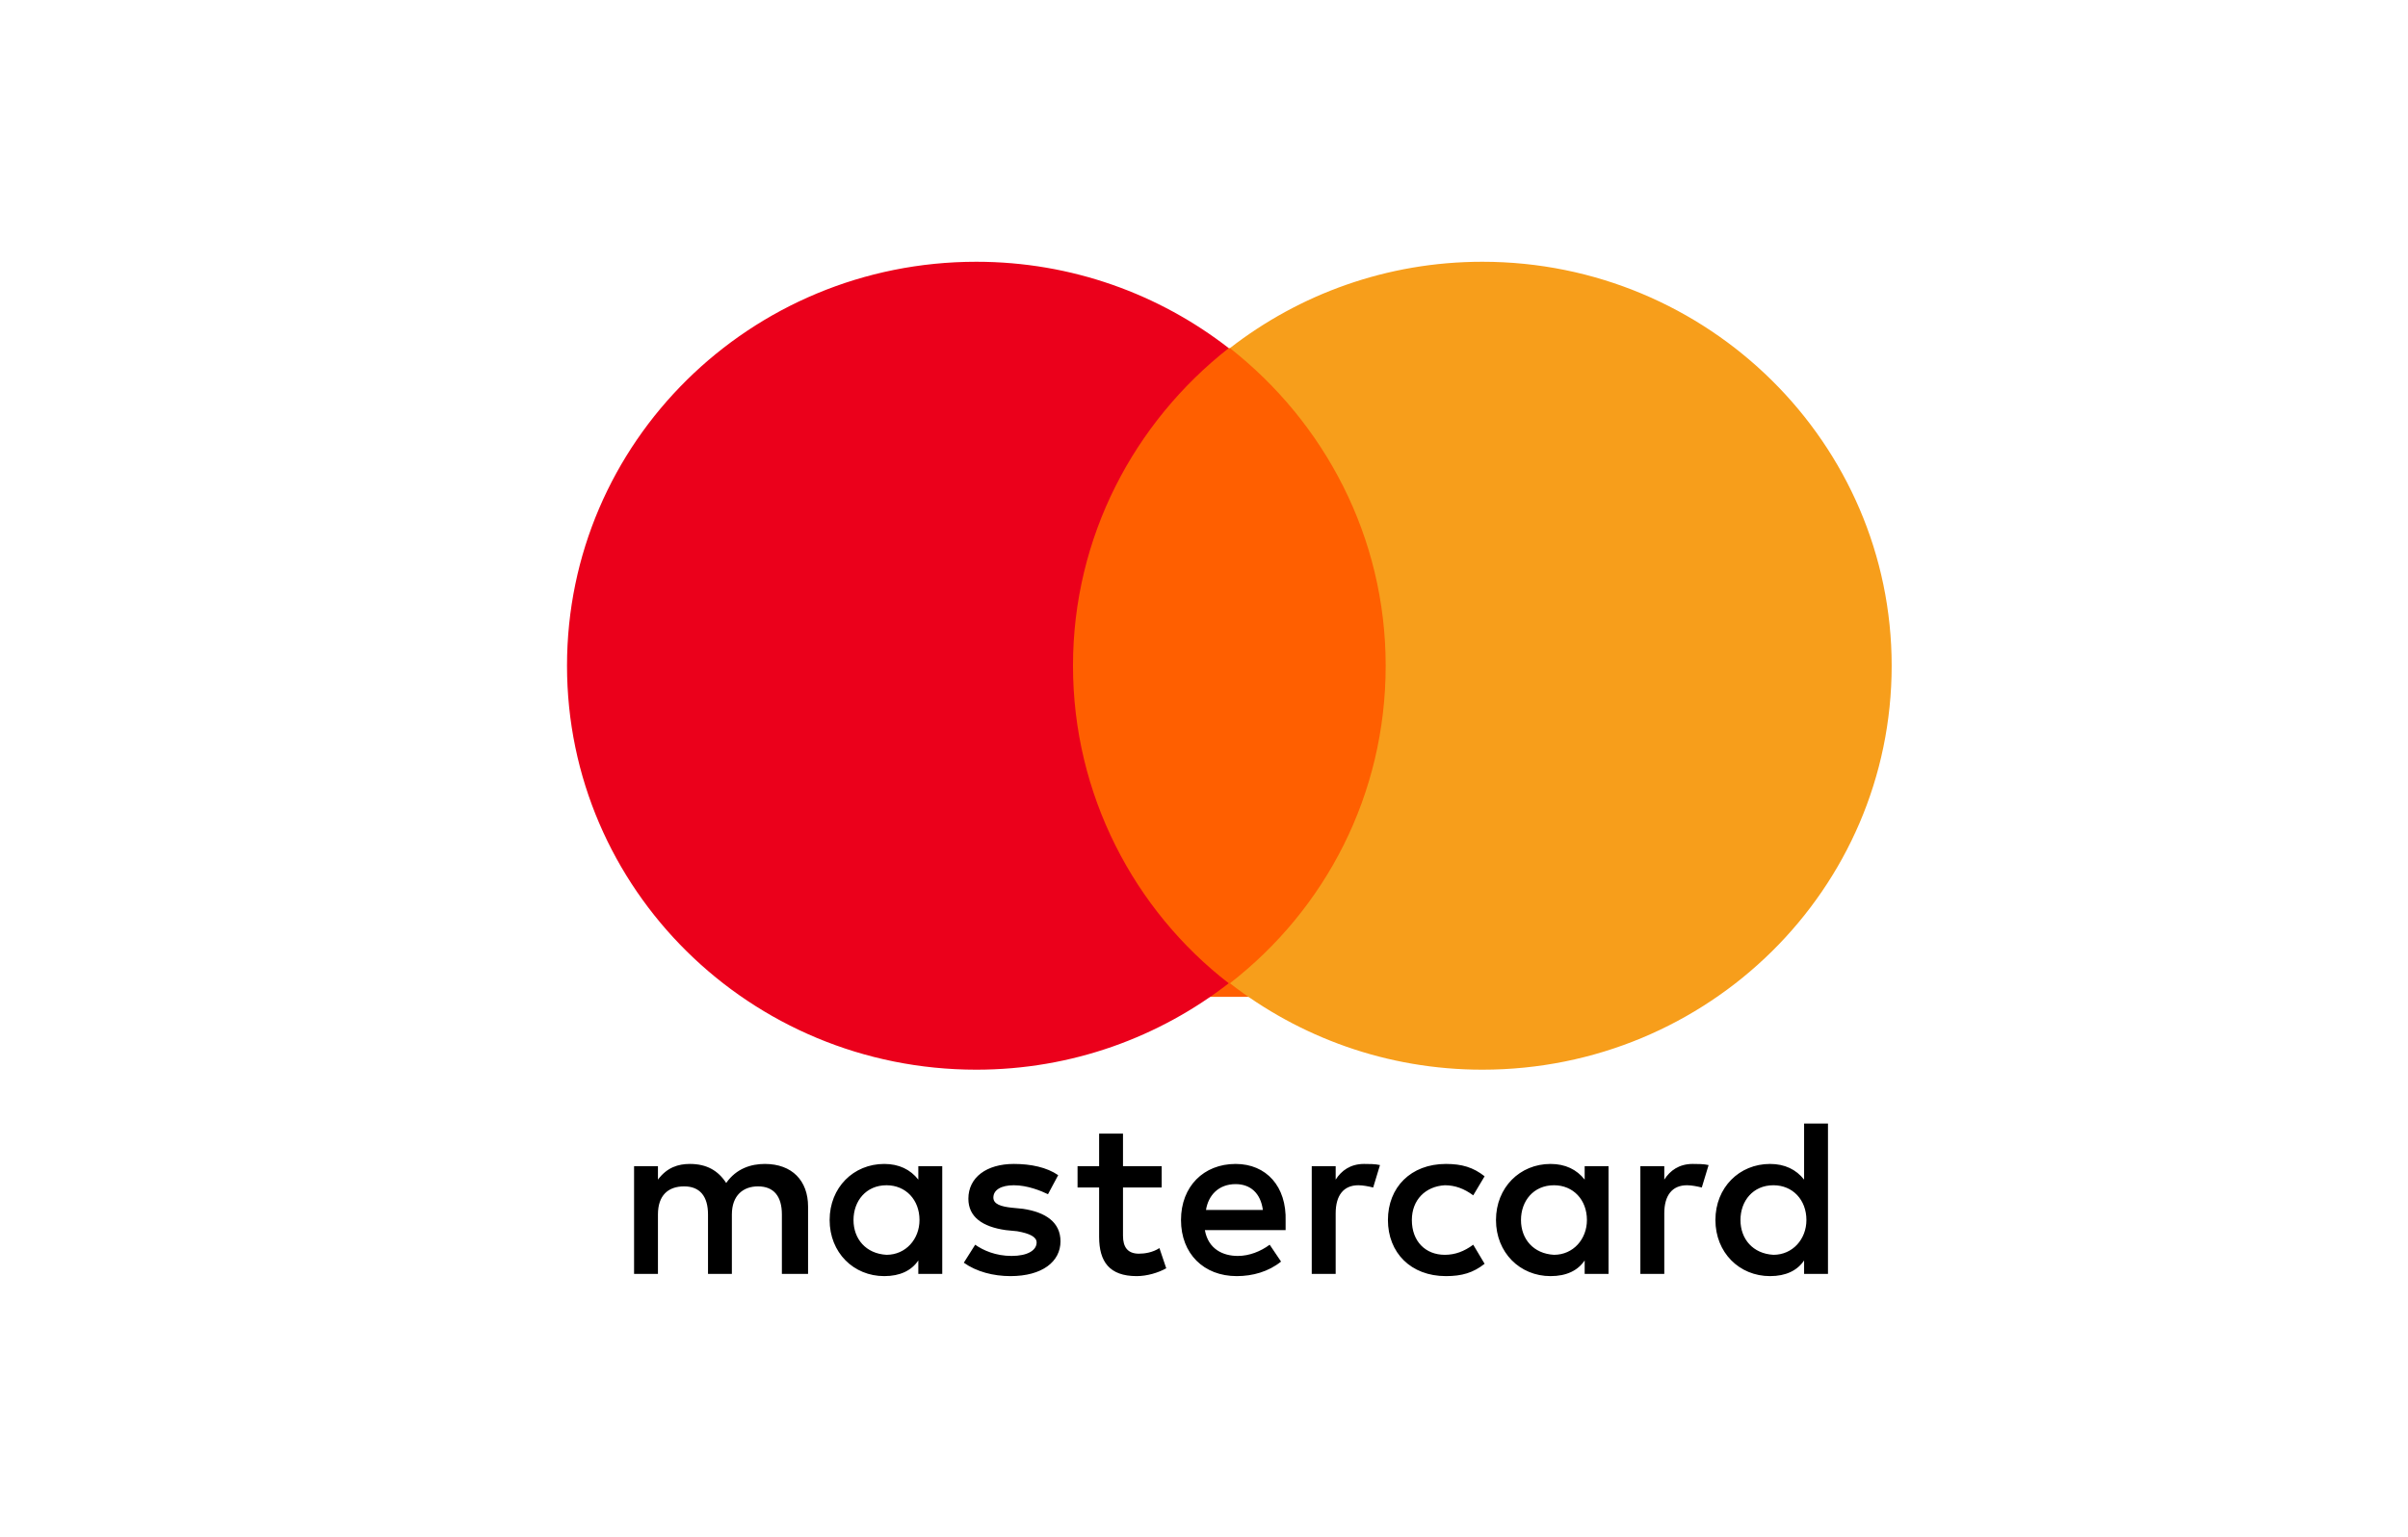 <?xml version="1.0" encoding="UTF-8"?>
<svg width="47px" height="30px" viewBox="0 0 47 30" version="1.1" xmlns="http://www.w3.org/2000/svg" xmlns:xlink="http://www.w3.org/1999/xlink">
    <!-- Generator: Sketch 55.2 (78181) - https://sketchapp.com -->
    <title>icon/credit-card/mastercard</title>
    <desc>Created with Sketch.</desc>
    <g id="icon/credit-card/mastercard" stroke="none" stroke-width="1" fill="none" fill-rule="evenodd">
        <g id="Mastercard" transform="translate(11, 5)">
            <g id="NEW/icon/credit-card/logo/mastercard">
                <g id="Group">
                    <path d="M4.772,19.869 L4.772,18.554 C4.772,18.05 4.461,17.722 3.928,17.722 C3.662,17.722 3.373,17.809 3.174,18.094 C3.018,17.853 2.796,17.722 2.464,17.722 C2.242,17.722 2.02,17.788 1.842,18.028 L1.842,17.766 L1.376,17.766 L1.376,19.869 L1.842,19.869 L1.842,18.708 C1.842,18.335 2.042,18.16 2.353,18.16 C2.663,18.16 2.819,18.357 2.819,18.708 L2.819,19.869 L3.285,19.869 L3.285,18.708 C3.285,18.335 3.507,18.16 3.795,18.16 C4.106,18.16 4.261,18.357 4.261,18.708 L4.261,19.869 L4.772,19.869 L4.772,19.869 Z M11.674,17.766 L10.919,17.766 L10.919,17.13 L10.453,17.13 L10.453,17.766 L10.032,17.766 L10.032,18.182 L10.453,18.182 L10.453,19.146 C10.453,19.628 10.653,19.912 11.186,19.912 C11.385,19.912 11.607,19.847 11.763,19.759 L11.63,19.365 C11.496,19.452 11.341,19.474 11.23,19.474 C11.008,19.474 10.919,19.343 10.919,19.124 L10.919,18.182 L11.674,18.182 L11.674,17.766 L11.674,17.766 Z M15.624,17.722 C15.358,17.722 15.181,17.853 15.07,18.028 L15.07,17.766 L14.603,17.766 L14.603,19.869 L15.07,19.869 L15.07,18.686 C15.07,18.335 15.225,18.138 15.513,18.138 C15.602,18.138 15.713,18.16 15.802,18.182 L15.935,17.744 C15.846,17.722 15.713,17.722 15.624,17.722 L15.624,17.722 Z M9.654,17.941 C9.432,17.788 9.122,17.722 8.789,17.722 C8.256,17.722 7.901,17.985 7.901,18.401 C7.901,18.751 8.167,18.949 8.633,19.014 L8.855,19.036 C9.099,19.08 9.233,19.146 9.233,19.255 C9.233,19.409 9.055,19.518 8.744,19.518 C8.434,19.518 8.19,19.409 8.034,19.299 L7.812,19.65 C8.056,19.825 8.389,19.912 8.722,19.912 C9.344,19.912 9.699,19.628 9.699,19.233 C9.699,18.861 9.41,18.664 8.966,18.598 L8.744,18.576 C8.545,18.554 8.389,18.51 8.389,18.379 C8.389,18.226 8.545,18.138 8.789,18.138 C9.055,18.138 9.321,18.248 9.455,18.313 L9.654,17.941 L9.654,17.941 Z M22.038,17.722 C21.772,17.722 21.595,17.853 21.484,18.028 L21.484,17.766 L21.017,17.766 L21.017,19.869 L21.484,19.869 L21.484,18.686 C21.484,18.335 21.639,18.138 21.927,18.138 C22.016,18.138 22.127,18.16 22.216,18.182 L22.349,17.744 C22.26,17.722 22.127,17.722 22.038,17.722 L22.038,17.722 Z M16.09,18.817 C16.09,19.452 16.534,19.912 17.222,19.912 C17.533,19.912 17.755,19.847 17.977,19.671 L17.755,19.299 C17.577,19.43 17.4,19.496 17.2,19.496 C16.823,19.496 16.557,19.233 16.557,18.817 C16.557,18.423 16.823,18.16 17.2,18.138 C17.4,18.138 17.577,18.204 17.755,18.335 L17.977,17.963 C17.755,17.788 17.533,17.722 17.222,17.722 C16.534,17.722 16.09,18.182 16.09,18.817 L16.09,18.817 Z M20.396,18.817 L20.396,17.766 L19.93,17.766 L19.93,18.028 C19.775,17.831 19.553,17.722 19.264,17.722 C18.665,17.722 18.199,18.182 18.199,18.817 C18.199,19.452 18.665,19.912 19.264,19.912 C19.575,19.912 19.797,19.803 19.93,19.606 L19.93,19.869 L20.396,19.869 L20.396,18.817 Z M18.687,18.817 C18.687,18.445 18.931,18.138 19.331,18.138 C19.708,18.138 19.974,18.423 19.974,18.817 C19.974,19.189 19.708,19.496 19.331,19.496 C18.931,19.474 18.687,19.189 18.687,18.817 Z M13.117,17.722 C12.495,17.722 12.051,18.16 12.051,18.817 C12.051,19.474 12.495,19.912 13.139,19.912 C13.449,19.912 13.76,19.825 14.004,19.628 L13.782,19.299 C13.605,19.43 13.383,19.518 13.161,19.518 C12.872,19.518 12.584,19.387 12.517,19.014 L14.093,19.014 L14.093,18.839 C14.115,18.16 13.716,17.722 13.117,17.722 L13.117,17.722 Z M13.117,18.116 C13.405,18.116 13.605,18.291 13.649,18.62 L12.539,18.62 C12.584,18.335 12.784,18.116 13.117,18.116 Z M24.679,18.817 L24.679,16.933 L24.213,16.933 L24.213,18.028 C24.058,17.831 23.836,17.722 23.548,17.722 C22.948,17.722 22.482,18.182 22.482,18.817 C22.482,19.452 22.948,19.912 23.548,19.912 C23.858,19.912 24.08,19.803 24.213,19.606 L24.213,19.869 L24.679,19.869 L24.679,18.817 Z M22.971,18.817 C22.971,18.445 23.215,18.138 23.614,18.138 C23.991,18.138 24.258,18.423 24.258,18.817 C24.258,19.189 23.991,19.496 23.614,19.496 C23.215,19.474 22.971,19.189 22.971,18.817 Z M7.391,18.817 L7.391,17.766 L6.924,17.766 L6.924,18.028 C6.769,17.831 6.547,17.722 6.259,17.722 C5.659,17.722 5.193,18.182 5.193,18.817 C5.193,19.452 5.659,19.912 6.259,19.912 C6.569,19.912 6.791,19.803 6.924,19.606 L6.924,19.869 L7.391,19.869 L7.391,18.817 Z M5.659,18.817 C5.659,18.445 5.904,18.138 6.303,18.138 C6.68,18.138 6.947,18.423 6.947,18.817 C6.947,19.189 6.68,19.496 6.303,19.496 C5.904,19.474 5.659,19.189 5.659,18.817 Z" id="Shape" fill="#000000" fill-rule="nonzero"></path>
                    <g id="NEW/icon/svg/mastercard" transform="translate(9.499, 1.796)" fill="#FF5F00" fill-rule="nonzero">
                        <rect id="Rectangle" x="5.77760062e-13" y="8.8817842e-16" width="6.588" height="12.664"></rect>
                    </g>
                    <path d="M9.943,7.996 C9.943,5.476 11.141,3.242 12.983,1.796 C11.63,0.745 9.921,0.11 8.056,0.11 C3.64,0.11 0.067,3.636 0.067,7.996 C0.067,12.355 3.64,15.882 8.056,15.882 C9.921,15.882 11.63,15.246 12.983,14.195 C11.141,12.771 9.943,10.515 9.943,7.996 Z" id="Path" fill="#EB001B" fill-rule="nonzero"></path>
                    <path d="M25.922,7.996 C25.922,12.355 22.349,15.882 17.933,15.882 C16.068,15.882 14.359,15.246 13.006,14.195 C14.87,12.749 16.046,10.515 16.046,7.996 C16.046,5.476 14.848,3.242 13.006,1.796 C14.359,0.745 16.068,0.11 17.933,0.11 C22.349,0.11 25.922,3.658 25.922,7.996 Z" id="Path" fill="#F79E1B" fill-rule="nonzero"></path>
                </g>
            </g>
        </g>
    </g>
</svg>